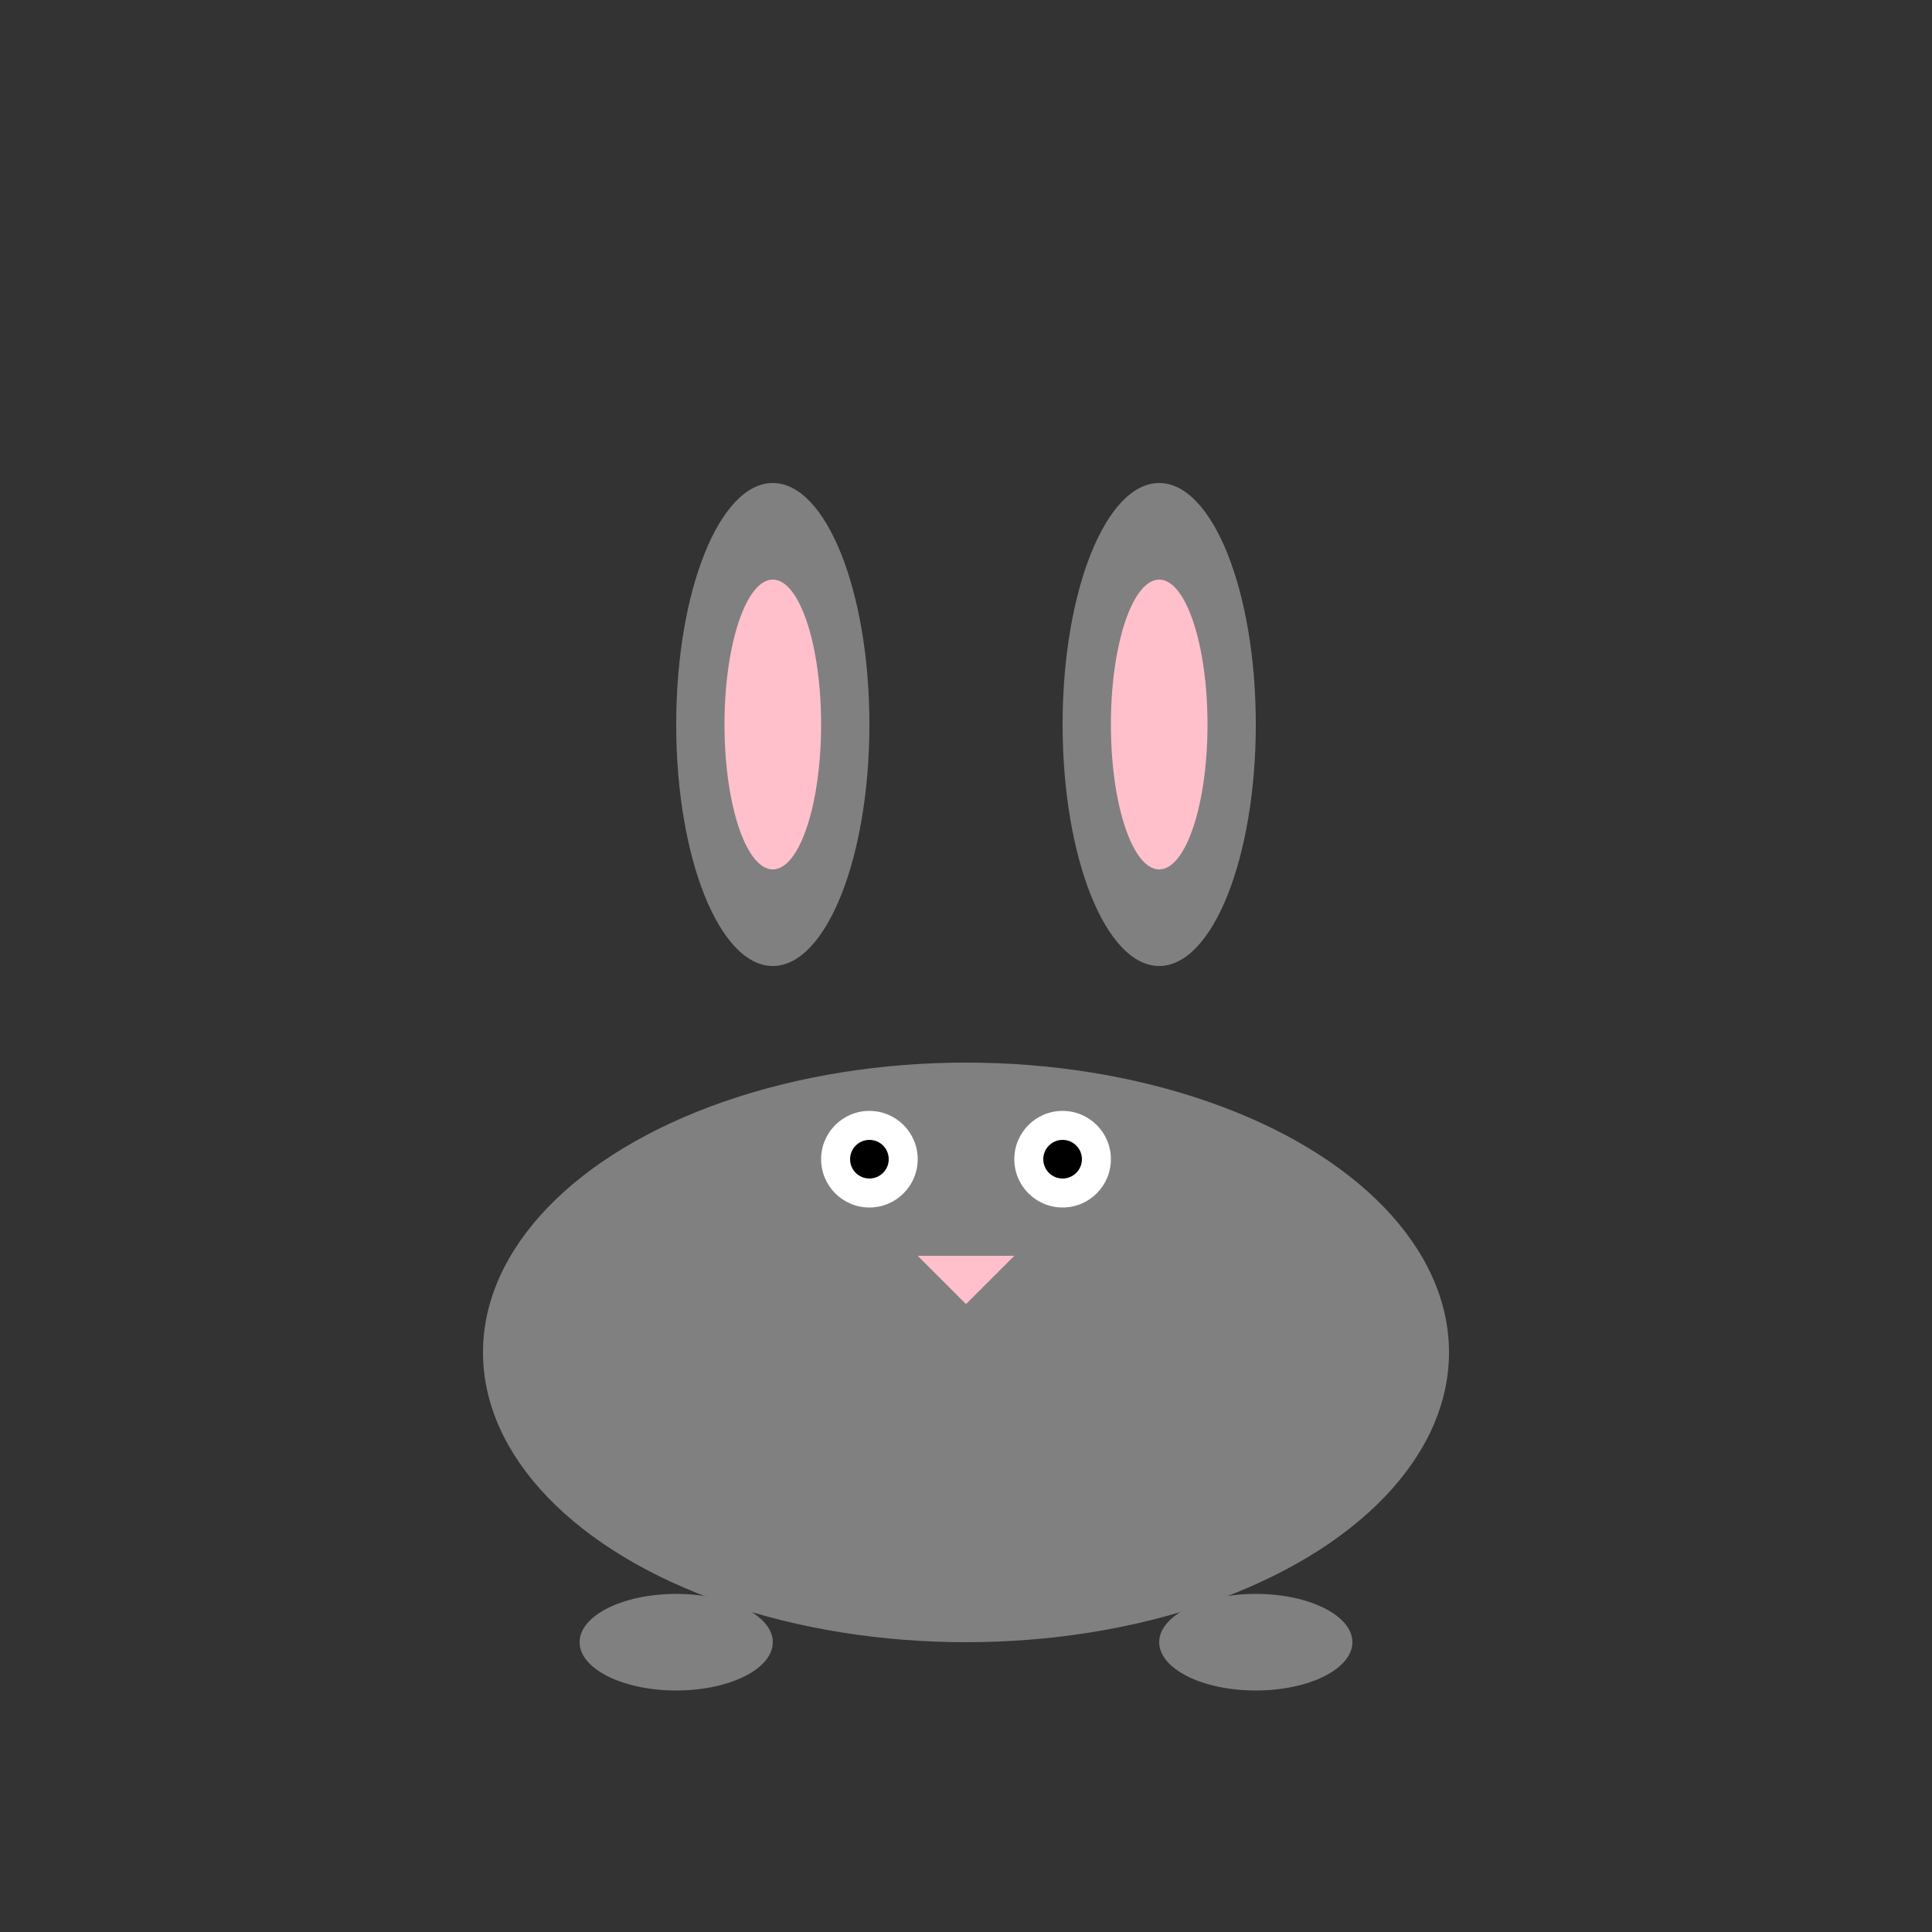 <?xml version="1.0" encoding="UTF-8"?>
<svg width="200" height="200" viewBox="0 0 200 200" xmlns="http://www.w3.org/2000/svg" xmlns:xlink="http://www.w3.org/1999/xlink">
  <rect x="0" y="0" width="200" height="200" fill="#333333" stroke="none"/>
  <defs>
    <g id="Bunny_base_character">
      <!-- Bunny Body -->
      <ellipse cx="100" cy="140" rx="50" ry="30" fill="gray" />
      <!-- Bunny Ears -->
      <ellipse cx="80" cy="75" rx="10" ry="25" fill="gray" />
      <ellipse cx="120" cy="75" rx="10" ry="25" fill="gray" />
      <!-- Inner Ears -->
      <ellipse cx="80" cy="75" rx="5" ry="15" fill="pink" />
      <ellipse cx="120" cy="75" rx="5" ry="15" fill="pink" />
      <!-- Bunny Eyes -->
      <circle cx="90" cy="120" r="5" fill="white" />
      <circle cx="110" cy="120" r="5" fill="white" />
      <!-- Bunny Pupils -->
      <circle cx="90" cy="120" r="2" fill="black" />
      <circle cx="110" cy="120" r="2" fill="black" />
      <!-- Bunny Nose -->
      <path d="M95 130 L105 130 L100 135 Z" fill="pink" />
      <!-- Bunny Legs -->
      <ellipse cx="70" cy="170" rx="10" ry="5" fill="gray" />
      <ellipse cx="130" cy="170" rx="10" ry="5" fill="gray" />
    </g>
  </defs>
  <use xlink:href="#Bunny_base_character">
    <animateTransform attributeType="XML" attributeName="transform" type="translate" values="0 0; 0 -5; 0 0" dur="0.5s" repeatCount="indefinite" />
    <!-- Race animation -->
    <animateTransform attributeType="XML" attributeName="transform" type="translate" values="0 0; 50 0; 0 0" dur="2s" repeatCount="indefinite" additive="sum" fill="freeze" />
  </use>
</svg>